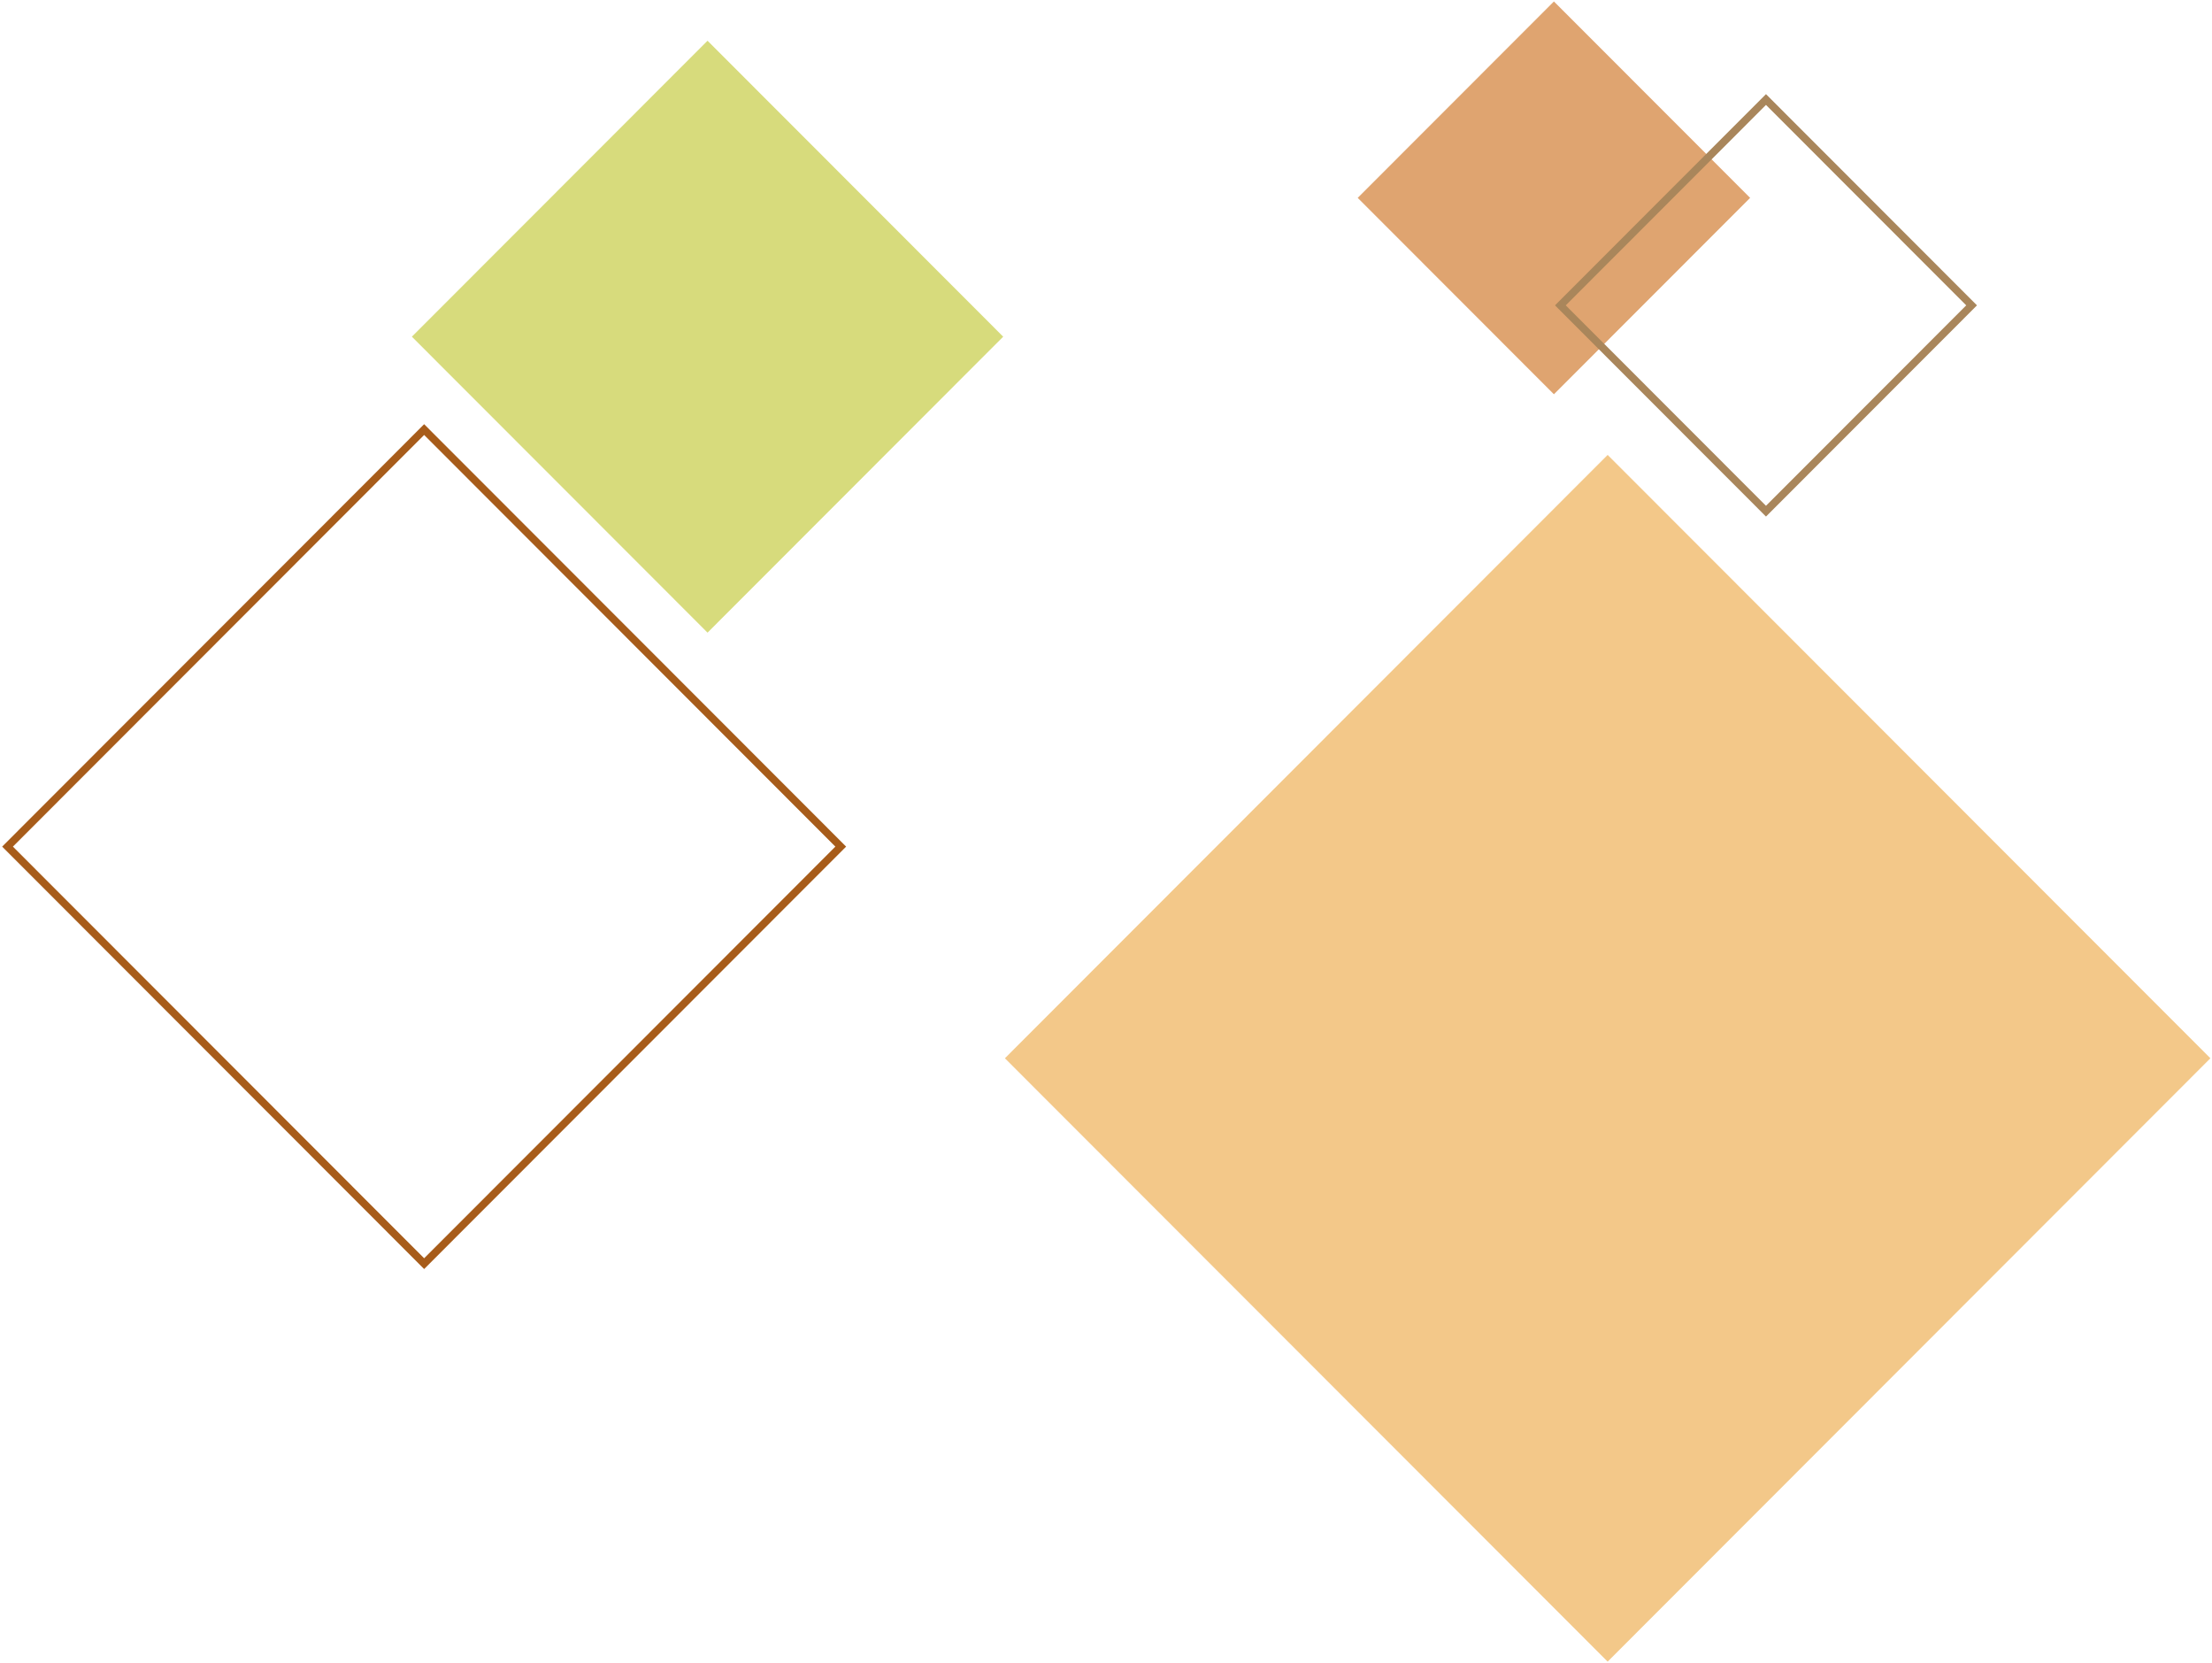 <?xml version="1.0" encoding="UTF-8"?>
<svg width="1163px" height="874px" viewBox="0 0 1163 874" version="1.1" xmlns="http://www.w3.org/2000/svg" xmlns:xlink="http://www.w3.org/1999/xlink">
    <title>bottom diamonds</title>
    <g id="Design" stroke="none" stroke-width="1" fill="none" fill-rule="evenodd">
        <g id="Artboard" transform="translate(-477, -186)">
            <g id="bottom-diamonds" transform="translate(477, 186)">
                <polygon id="bg-element-copy" fill="#D7DB7C" transform="translate(372, 176.971) rotate(-315) translate(-372, -176.971) " points="262 66.971 481.918 67.053 482 286.971 262.082 286.889"></polygon>
                <polygon id="bg-element-copy-7" fill="#F3C889" transform="translate(845.253, 556.253) rotate(-315) translate(-845.253, -556.253) " points="621 332 1069.338 332.167 1069.505 780.505 621.167 780.338"></polygon>
                <polygon id="bg-element-copy-8" fill="#DFA470" transform="translate(817, 104) rotate(-315) translate(-817, -104) " points="744 31 889.946 31.054 890 177 744.054 176.946"></polygon>
                <path d="M852.001,84.001 L852.058,236.942 L1004.999,236.999 L1004.942,84.058 L852.001,84.001 Z" id="bg-element-copy-5" stroke="#A9865B" stroke-width="4" transform="translate(928.5, 160.5) rotate(-315) translate(-928.5, -160.5) "></path>
                <path d="M68.001,290.001 L68.116,599.884 L377.999,599.999 L377.884,290.116 L68.001,290.001 Z" id="bg-element-copy-6" stroke="#A75C1A" stroke-width="4" transform="translate(223, 445) rotate(-315) translate(-223, -445) "></path>
            </g>
        </g>
    </g>
</svg>